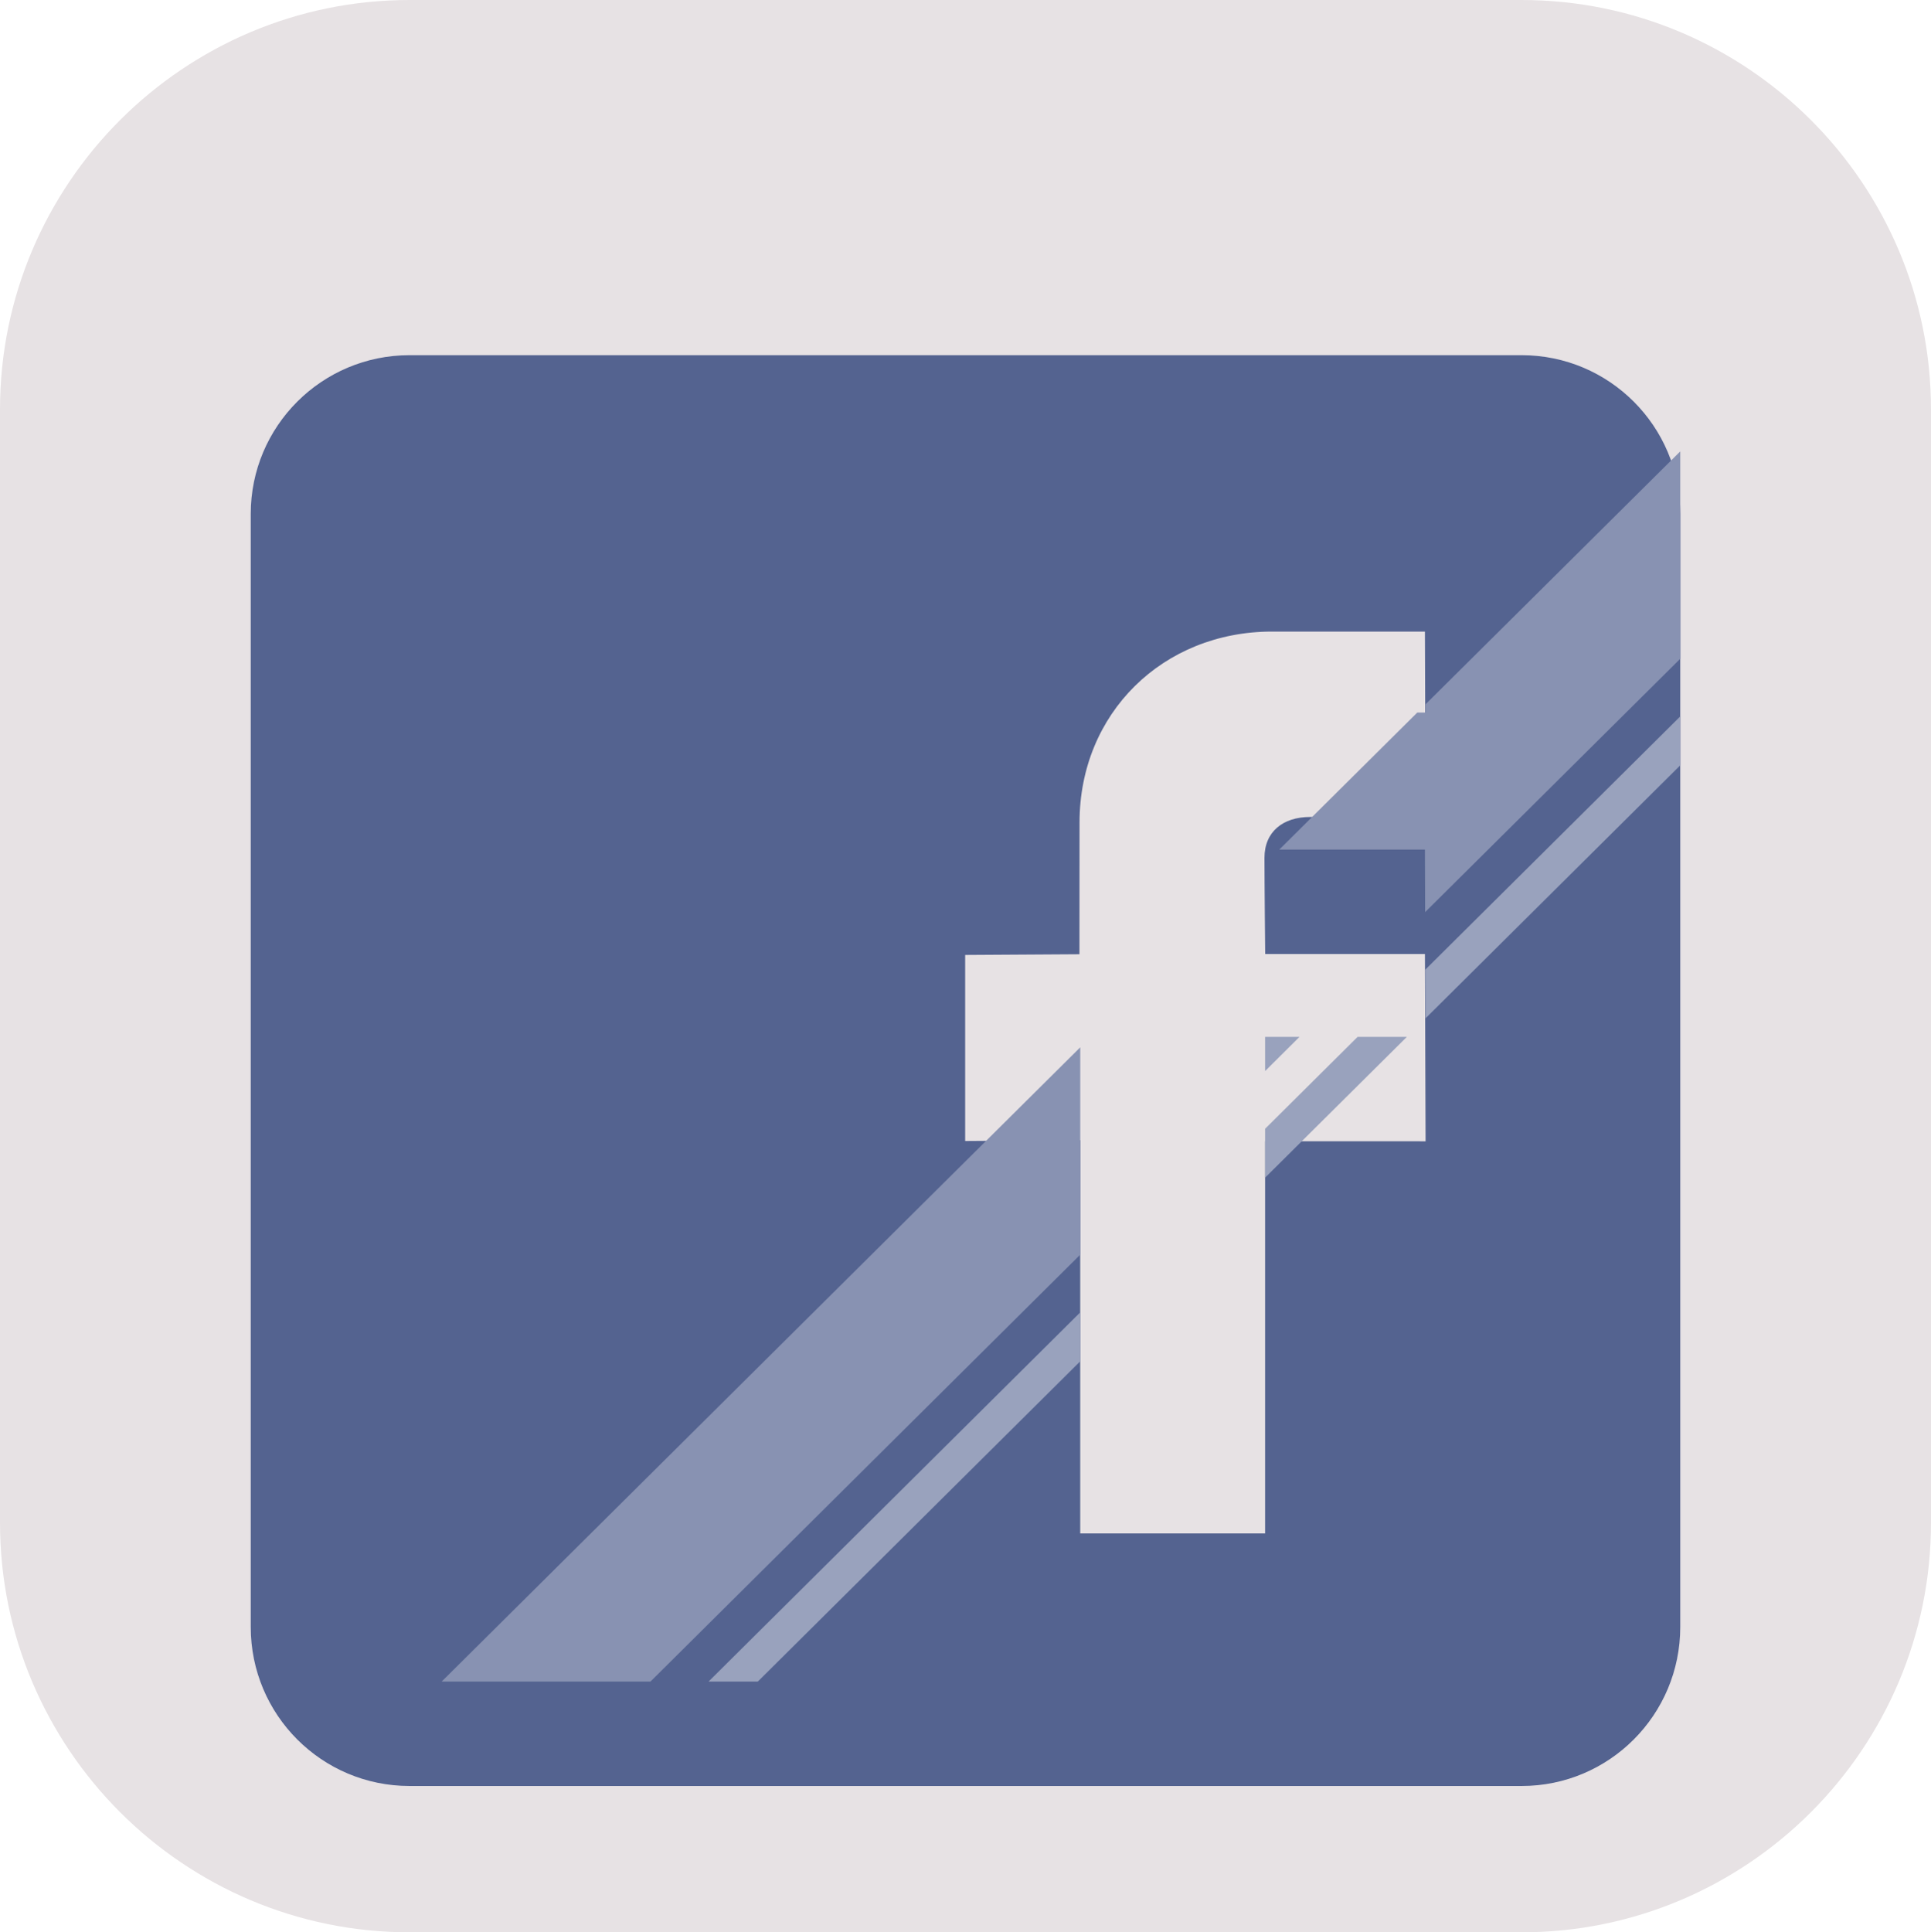 <?xml version="1.0" encoding="UTF-8" standalone="no"?>
<!-- Generator: Adobe Illustrator 15.0.0, SVG Export Plug-In  -->

<svg
   xmlns:dc="http://purl.org/dc/elements/1.1/"
   xmlns:cc="http://creativecommons.org/ns#"
   xmlns:rdf="http://www.w3.org/1999/02/22-rdf-syntax-ns#"
   xmlns:svg="http://www.w3.org/2000/svg"
   xmlns="http://www.w3.org/2000/svg"
   xmlns:sodipodi="http://sodipodi.sourceforge.net/DTD/sodipodi-0.dtd"
   xmlns:inkscape="http://www.inkscape.org/namespaces/inkscape"
   version="1.1"
   x="0px"
   y="0px"
   width="90.265"
   height="90.316"
   viewBox="-6.028 -5 90.265 90.316"
   overflow="visible"
   enable-background="new -6.028 -5 100 100"
   xml:space="preserve"
   id="svg2"
   inkscape:version="0.48.4 r9939"
   sodipodi:docname="facebook.svg"
   style="overflow:visible"><sodipodi:namedview
   pagecolor="#ffffff"
   bordercolor="#666666"
   borderopacity="1"
   objecttolerance="10"
   gridtolerance="10"
   guidetolerance="10"
   inkscape:pageopacity="0"
   inkscape:pageshadow="2"
   inkscape:window-width="640"
   inkscape:window-height="480"
   id="namedview40"
   showgrid="false"
   fit-margin-top="0"
   fit-margin-left="0"
   fit-margin-right="0"
   fit-margin-bottom="0"
   inkscape:zoom="2.36"
   inkscape:cx="43.972"
   inkscape:cy="45.316"
   inkscape:window-x="0"
   inkscape:window-y="0"
   inkscape:window-maximized="0"
   inkscape:current-layer="svg2" />
<defs
   id="defs4">
</defs>
<g
   id="g6"
   transform="translate(-6.028,-5)">
	<path
   clip-rule="evenodd"
   d="M 19.145,84.457 C 11.82,84.457 5.861,78.496 5.861,71.168 V 19.137 c 0,-7.32 5.959,-13.276 13.284,-13.276 h 51.983 c 7.32,0 13.275,5.956 13.275,13.276 v 52.031 c 0,7.328 -5.955,13.289 -13.275,13.289 H 19.145 z"
   id="path8"
   inkscape:connector-curvature="0"
   style="fill:#e7e2e4;fill-rule:evenodd" />
	<path
   d="m 71.127,11.721 c 4.096,0 7.416,3.323 7.416,7.416 v 52.031 c 0,4.105 -3.32,7.428 -7.416,7.428 H 19.145 c -4.103,0 -7.424,-3.322 -7.424,-7.428 V 19.137 c 0,-4.093 3.321,-7.416 7.424,-7.416 H 71.127 M 71.127,0 H 19.145 C 8.588,0 0,8.585 0,19.137 v 52.031 c 0,10.559 8.588,19.148 19.145,19.148 h 51.983 c 10.551,0 19.137,-8.59 19.137,-19.148 V 19.137 C 90.264,8.585 81.678,0 71.127,0 l 0,0 z"
   id="path10"
   inkscape:connector-curvature="0"
   style="fill:#e7e2e4" />
</g>
<path
   clip-rule="evenodd"
   d="M 13.117,11.601 H 65.1 c 4.096,0 7.416,3.323 7.416,7.417 v 52.029 c 0,4.105 -3.32,7.43 -7.416,7.43 H 13.117 c -4.103,0 -7.424,-3.324 -7.424,-7.43 V 19.018 c 0,-4.094 3.321,-7.417 7.424,-7.417 z m 31.314,28 c 0,0 0.004,-4.562 0.004,-6.156 0,-5.118 3.902,-8.926 9,-8.926 3.156,0 7.145,0 7.145,0 l 0.031,8.666 c 0,0 -4.383,0 -5.4,0 -1.254,0 -2.131,0.678 -2.131,1.907 0,1.236 0.033,4.498 0.033,4.498 h 7.467 l 0.031,8.754 H 53.109 V 66.672 H 44.468 V 48.294 l -5.379,0.037 v -8.697 l 5.342,-0.033 z"
   id="path12"
   inkscape:connector-curvature="0"
   style="fill:#546390;fill-rule:evenodd" />
<path
   d="m 60.59,37.632 -0.01,-2.924 h -6.807 -0.66 c 0,0 -0.033,-3.261 -0.033,-4.498 0,-1.229 0.877,-1.906 2.131,-1.906 0.832,0 3.916,0 5.012,0 0.24,0 0.389,0 0.389,0 l -0.002,-0.386 -0.029,-8.28 c 0,0 -3.988,0 -7.145,0 -5.098,0 -9,3.809 -9,8.927 0,1.592 -0.004,6.157 -0.004,6.157 l -5.342,0.031 v 8.699 l 5.379,-0.037 v 0.535 9.691 2.697 2.287 3.164 H 53.11 V 50.044 47.759 45.062 43.464 h 1.607 2.717 2.303 0.875 L 60.61,42.597 60.6,40.32 60.59,37.632 z"
   id="path14"
   inkscape:connector-curvature="0"
   style="fill:none" />
<polygon
   points="63.461,48.464 60.745,48.464 59.137,50.062 59.137,52.759 "
   id="polygon16"
   style="fill:none"
   transform="translate(-6.028,-5)" />
<path
   d="m 53.08,30.211 c 0,1.236 0.033,4.498 0.033,4.498 h 0.66 l 6.449,-6.404 c -1.096,0 -4.18,0 -5.012,0 -1.253,0 -2.13,0.677 -2.13,1.906 z"
   id="path18"
   inkscape:connector-curvature="0"
   style="fill:none" />
<polygon
   points="50.497,61.339 50.497,58.642 30.407,78.595 33.123,78.595 "
   id="polygon20"
   style="fill:none"
   transform="translate(-6.028,-5)" />
<path
   d="m 60.609,42.597 0.002,0.867 h -0.875 l -6.627,6.58 V 61.79 H 44.468 V 58.626 L 29.397,73.595 H 65.1 c 4.096,0 7.416,-3.322 7.416,-7.428 V 30.772 L 60.609,42.597 z"
   id="path22"
   inkscape:connector-curvature="0"
   style="fill:none" />
<path
   d="m 44.469,43.416 -5.379,0.037 v -8.699 l 5.342,-0.031 c 0,0 0.004,-4.565 0.004,-6.157 0,-5.118 3.902,-8.927 9,-8.927 3.156,0 7.145,0 7.145,0 l 0.029,8.28 11.906,-11.822 v -1.96 c 0,-4.093 -3.32,-7.416 -7.416,-7.416 H 13.117 c -4.103,0 -7.424,3.323 -7.424,7.416 v 52.031 c 0,4.105 3.321,7.428 7.424,7.428 H 14.62 L 44.469,43.951 v -0.535 z"
   id="path24"
   inkscape:connector-curvature="0"
   style="fill:none" />
<polygon
   points="66.618,42.632 66.627,45.32 78.543,33.486 78.543,30.789 "
   id="polygon26"
   style="fill:none"
   transform="translate(-6.028,-5)" />
<polygon
   points="59.137,48.464 59.137,50.062 60.745,48.464 "
   id="polygon28"
   style="fill:#99a2bd"
   transform="translate(-6.028,-5)" />
<polygon
   points="50.497,58.642 50.497,48.951 20.647,78.595 30.407,78.595 "
   id="polygon30"
   style="fill:#8892b2"
   transform="translate(-6.028,-5)" />
<path
   d="m 60.611,28.305 c 0,0 -0.148,0 -0.389,0 l -6.449,6.404 h 6.807 l 0.01,2.924 11.926,-11.843 v -9.692 l -11.907,11.821 0.002,0.386 z"
   id="path32"
   inkscape:connector-curvature="0"
   style="fill:#8892b2" />
<polygon
   points="66.627,45.32 66.637,47.597 78.543,35.772 78.543,33.486 "
   id="polygon34"
   style="fill:#99a2bd"
   transform="translate(-6.028,-5)" />
<polygon
   points="50.497,63.626 50.497,61.339 33.123,78.595 35.425,78.595 "
   id="polygon36"
   style="fill:#99a2bd"
   transform="translate(-6.028,-5)" />
<polygon
   points="63.461,48.464 59.137,52.759 59.137,55.044 65.764,48.464 "
   id="polygon38"
   style="fill:#99a2bd"
   transform="translate(-6.028,-5)" />
</svg>